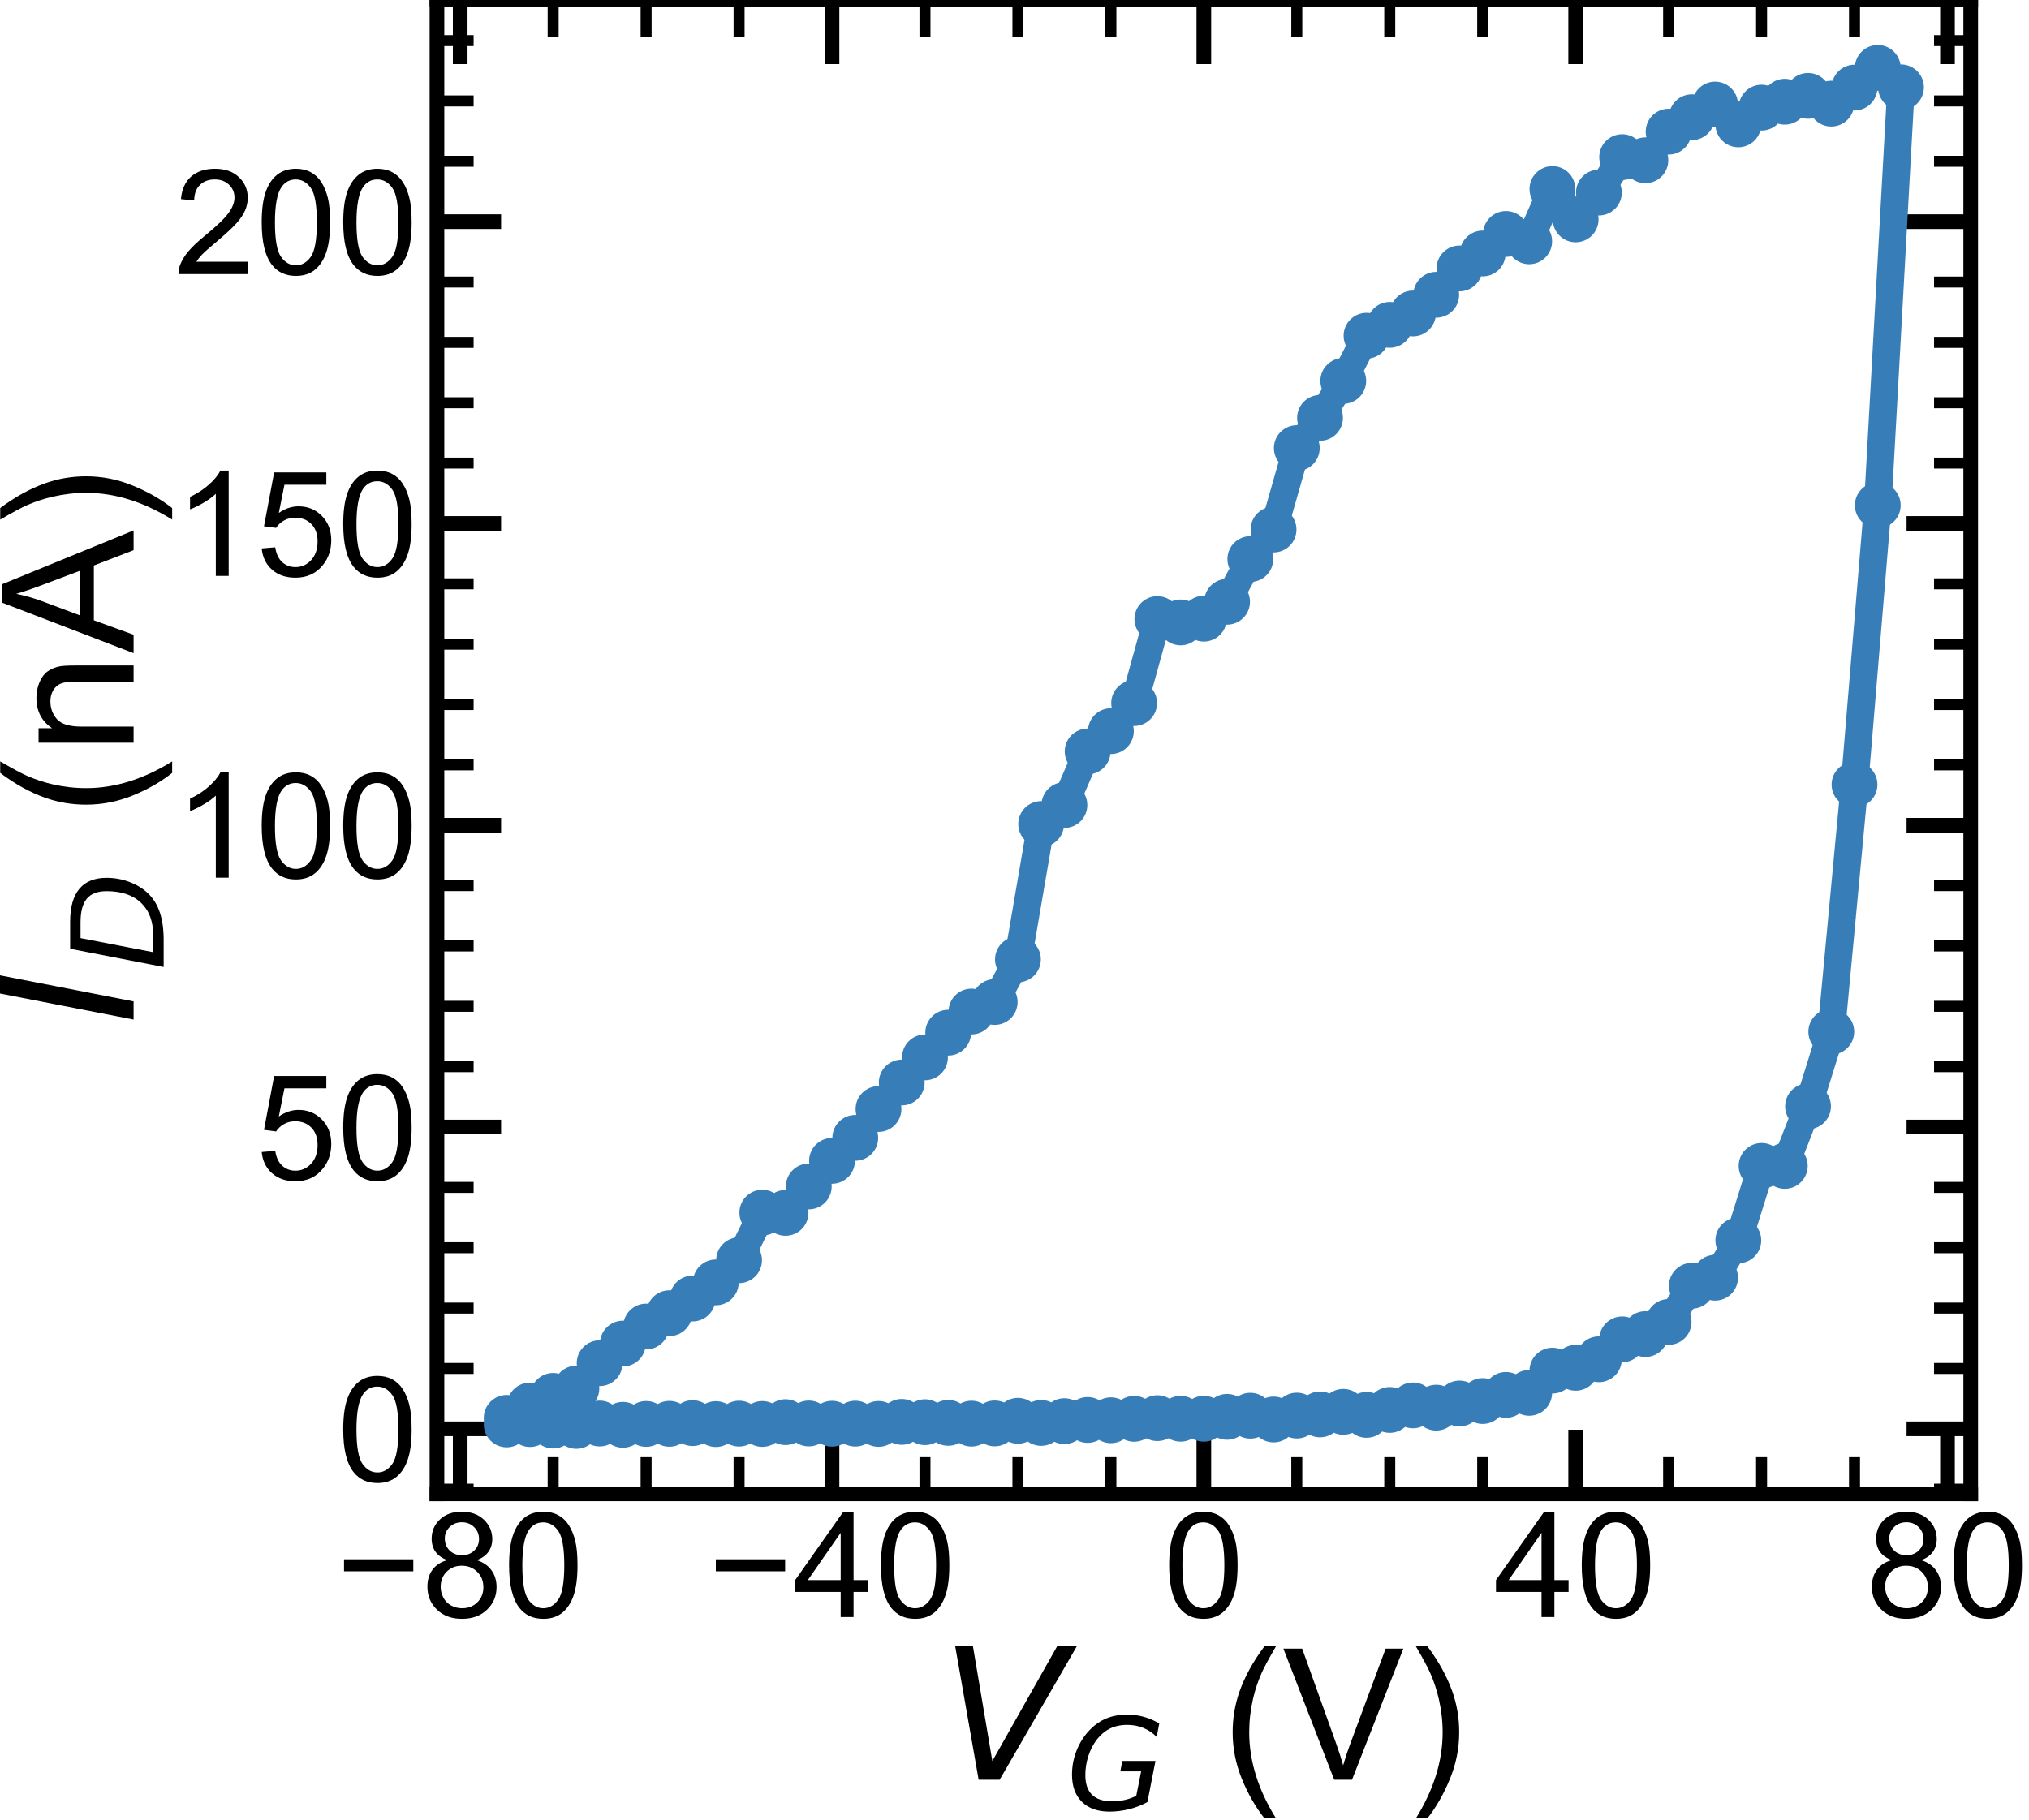 <?xml version="1.0" encoding="utf-8" standalone="no"?>
<!DOCTYPE svg PUBLIC "-//W3C//DTD SVG 1.1//EN"
  "http://www.w3.org/Graphics/SVG/1.1/DTD/svg11.dtd">
<!-- Created with matplotlib (https://matplotlib.org/) -->
<svg height="99.356pt" version="1.1" viewBox="0 0 110.727 99.356" width="110.727pt" xmlns="http://www.w3.org/2000/svg" xmlns:xlink="http://www.w3.org/1999/xlink">
 <defs>
  <style type="text/css">
*{stroke-linecap:butt;stroke-linejoin:round;white-space:pre;}
  </style>
 </defs>
 <g id="figure_1">
  <g id="patch_1">
   <path d="M 0 99.356 
L 110.727 99.356 
L 110.727 0 
L 0 0 
z
" style="fill:none;"/>
  </g>
  <g id="axes_1">
   <g id="patch_2">
    <path d="M 23.846 81.54 
L 107.546 81.54 
L 107.546 0 
L 23.846 0 
z
" style="fill:none;"/>
   </g>
   <g id="matplotlib.axis_1">
    <g id="xtick_1">
     <g id="line2d_1">
      <defs>
       <path d="M 0 0 
L 0 -3.5 
" id="mc55f67a6b7" style="stroke:#000000;stroke-width:0.8;"/>
      </defs>
      <g>
       <use style="stroke:#000000;stroke-width:0.8;" x="25.114" xlink:href="#mc55f67a6b7" y="81.54"/>
      </g>
     </g>
     <g id="line2d_2">
      <defs>
       <path d="M 0 0 
L 0 3.5 
" id="ma2cc003c24" style="stroke:#000000;stroke-width:0.8;"/>
      </defs>
      <g>
       <use style="stroke:#000000;stroke-width:0.8;" x="25.114" xlink:href="#ma2cc003c24" y="0"/>
      </g>
     </g>
     <g id="text_1">
      <!-- −80 -->
      <defs>
       <path d="M 52.828 31.203 
L 5.562 31.203 
L 5.562 39.406 
L 52.828 39.406 
z
" id="ArialMT-8722"/>
       <path d="M 17.672 38.812 
Q 12.203 40.828 9.562 44.531 
Q 6.938 48.25 6.938 53.422 
Q 6.938 61.234 12.547 66.547 
Q 18.172 71.875 27.484 71.875 
Q 36.859 71.875 42.578 66.422 
Q 48.297 60.984 48.297 53.172 
Q 48.297 48.188 45.672 44.5 
Q 43.062 40.828 37.75 38.812 
Q 44.344 36.672 47.781 31.875 
Q 51.219 27.094 51.219 20.453 
Q 51.219 11.281 44.719 5.031 
Q 38.234 -1.219 27.641 -1.219 
Q 17.047 -1.219 10.547 5.047 
Q 4.047 11.328 4.047 20.703 
Q 4.047 27.688 7.594 32.391 
Q 11.141 37.109 17.672 38.812 
z
M 15.922 53.719 
Q 15.922 48.641 19.188 45.406 
Q 22.469 42.188 27.688 42.188 
Q 32.766 42.188 36.016 45.375 
Q 39.266 48.578 39.266 53.219 
Q 39.266 58.062 35.906 61.359 
Q 32.562 64.656 27.594 64.656 
Q 22.562 64.656 19.234 61.422 
Q 15.922 58.203 15.922 53.719 
z
M 13.094 20.656 
Q 13.094 16.891 14.875 13.375 
Q 16.656 9.859 20.172 7.922 
Q 23.688 6 27.734 6 
Q 34.031 6 38.125 10.047 
Q 42.234 14.109 42.234 20.359 
Q 42.234 26.703 38.016 30.859 
Q 33.797 35.016 27.438 35.016 
Q 21.234 35.016 17.156 30.906 
Q 13.094 26.812 13.094 20.656 
z
" id="ArialMT-56"/>
       <path d="M 4.156 35.297 
Q 4.156 48 6.766 55.734 
Q 9.375 63.484 14.516 67.672 
Q 19.672 71.875 27.484 71.875 
Q 33.25 71.875 37.594 69.547 
Q 41.938 67.234 44.766 62.859 
Q 47.609 58.5 49.219 52.219 
Q 50.828 45.953 50.828 35.297 
Q 50.828 22.703 48.234 14.969 
Q 45.656 7.234 40.5 3 
Q 35.359 -1.219 27.484 -1.219 
Q 17.141 -1.219 11.234 6.203 
Q 4.156 15.141 4.156 35.297 
z
M 13.188 35.297 
Q 13.188 17.672 17.312 11.828 
Q 21.438 6 27.484 6 
Q 33.547 6 37.672 11.859 
Q 41.797 17.719 41.797 35.297 
Q 41.797 52.984 37.672 58.781 
Q 33.547 64.594 27.391 64.594 
Q 21.344 64.594 17.719 59.469 
Q 13.188 52.938 13.188 35.297 
z
" id="ArialMT-48"/>
      </defs>
      <g transform="translate(18.329 88.266)scale(0.08 -0.08)">
       <use xlink:href="#ArialMT-8722"/>
       <use x="58.398" xlink:href="#ArialMT-56"/>
       <use x="114.014" xlink:href="#ArialMT-48"/>
      </g>
     </g>
    </g>
    <g id="xtick_2">
     <g id="line2d_3">
      <g>
       <use style="stroke:#000000;stroke-width:0.8;" x="45.405" xlink:href="#mc55f67a6b7" y="81.54"/>
      </g>
     </g>
     <g id="line2d_4">
      <g>
       <use style="stroke:#000000;stroke-width:0.8;" x="45.405" xlink:href="#ma2cc003c24" y="0"/>
      </g>
     </g>
     <g id="text_2">
      <!-- −40 -->
      <defs>
       <path d="M 32.328 0 
L 32.328 17.141 
L 1.266 17.141 
L 1.266 25.203 
L 33.938 71.578 
L 41.109 71.578 
L 41.109 25.203 
L 50.781 25.203 
L 50.781 17.141 
L 41.109 17.141 
L 41.109 0 
z
M 32.328 25.203 
L 32.328 57.469 
L 9.906 25.203 
z
" id="ArialMT-52"/>
      </defs>
      <g transform="translate(38.62 88.266)scale(0.08 -0.08)">
       <use xlink:href="#ArialMT-8722"/>
       <use x="58.398" xlink:href="#ArialMT-52"/>
       <use x="114.014" xlink:href="#ArialMT-48"/>
      </g>
     </g>
    </g>
    <g id="xtick_3">
     <g id="line2d_5">
      <g>
       <use style="stroke:#000000;stroke-width:0.8;" x="65.696" xlink:href="#mc55f67a6b7" y="81.54"/>
      </g>
     </g>
     <g id="line2d_6">
      <g>
       <use style="stroke:#000000;stroke-width:0.8;" x="65.696" xlink:href="#ma2cc003c24" y="0"/>
      </g>
     </g>
     <g id="text_3">
      <!-- 0 -->
      <g transform="translate(63.472 88.266)scale(0.08 -0.08)">
       <use xlink:href="#ArialMT-48"/>
      </g>
     </g>
    </g>
    <g id="xtick_4">
     <g id="line2d_7">
      <g>
       <use style="stroke:#000000;stroke-width:0.8;" x="85.987" xlink:href="#mc55f67a6b7" y="81.54"/>
      </g>
     </g>
     <g id="line2d_8">
      <g>
       <use style="stroke:#000000;stroke-width:0.8;" x="85.987" xlink:href="#ma2cc003c24" y="0"/>
      </g>
     </g>
     <g id="text_4">
      <!-- 40 -->
      <g transform="translate(81.538 88.266)scale(0.08 -0.08)">
       <use xlink:href="#ArialMT-52"/>
       <use x="55.615" xlink:href="#ArialMT-48"/>
      </g>
     </g>
    </g>
    <g id="xtick_5">
     <g id="line2d_9">
      <g>
       <use style="stroke:#000000;stroke-width:0.8;" x="106.278" xlink:href="#mc55f67a6b7" y="81.54"/>
      </g>
     </g>
     <g id="line2d_10">
      <g>
       <use style="stroke:#000000;stroke-width:0.8;" x="106.278" xlink:href="#ma2cc003c24" y="0"/>
      </g>
     </g>
     <g id="text_5">
      <!-- 80 -->
      <g transform="translate(101.829 88.266)scale(0.08 -0.08)">
       <use xlink:href="#ArialMT-56"/>
       <use x="55.615" xlink:href="#ArialMT-48"/>
      </g>
     </g>
    </g>
    <g id="xtick_6">
     <g id="line2d_11">
      <defs>
       <path d="M 0 0 
L 0 -2 
" id="ma6f15b359f" style="stroke:#000000;stroke-width:0.6;"/>
      </defs>
      <g>
       <use style="stroke:#000000;stroke-width:0.6;" x="30.187" xlink:href="#ma6f15b359f" y="81.54"/>
      </g>
     </g>
     <g id="line2d_12">
      <defs>
       <path d="M 0 0 
L 0 2 
" id="me5a202050c" style="stroke:#000000;stroke-width:0.6;"/>
      </defs>
      <g>
       <use style="stroke:#000000;stroke-width:0.6;" x="30.187" xlink:href="#me5a202050c" y="0"/>
      </g>
     </g>
    </g>
    <g id="xtick_7">
     <g id="line2d_13">
      <g>
       <use style="stroke:#000000;stroke-width:0.6;" x="35.26" xlink:href="#ma6f15b359f" y="81.54"/>
      </g>
     </g>
     <g id="line2d_14">
      <g>
       <use style="stroke:#000000;stroke-width:0.6;" x="35.26" xlink:href="#me5a202050c" y="0"/>
      </g>
     </g>
    </g>
    <g id="xtick_8">
     <g id="line2d_15">
      <g>
       <use style="stroke:#000000;stroke-width:0.6;" x="40.333" xlink:href="#ma6f15b359f" y="81.54"/>
      </g>
     </g>
     <g id="line2d_16">
      <g>
       <use style="stroke:#000000;stroke-width:0.6;" x="40.333" xlink:href="#me5a202050c" y="0"/>
      </g>
     </g>
    </g>
    <g id="xtick_9">
     <g id="line2d_17">
      <g>
       <use style="stroke:#000000;stroke-width:0.6;" x="50.478" xlink:href="#ma6f15b359f" y="81.54"/>
      </g>
     </g>
     <g id="line2d_18">
      <g>
       <use style="stroke:#000000;stroke-width:0.6;" x="50.478" xlink:href="#me5a202050c" y="0"/>
      </g>
     </g>
    </g>
    <g id="xtick_10">
     <g id="line2d_19">
      <g>
       <use style="stroke:#000000;stroke-width:0.6;" x="55.551" xlink:href="#ma6f15b359f" y="81.54"/>
      </g>
     </g>
     <g id="line2d_20">
      <g>
       <use style="stroke:#000000;stroke-width:0.6;" x="55.551" xlink:href="#me5a202050c" y="0"/>
      </g>
     </g>
    </g>
    <g id="xtick_11">
     <g id="line2d_21">
      <g>
       <use style="stroke:#000000;stroke-width:0.6;" x="60.624" xlink:href="#ma6f15b359f" y="81.54"/>
      </g>
     </g>
     <g id="line2d_22">
      <g>
       <use style="stroke:#000000;stroke-width:0.6;" x="60.624" xlink:href="#me5a202050c" y="0"/>
      </g>
     </g>
    </g>
    <g id="xtick_12">
     <g id="line2d_23">
      <g>
       <use style="stroke:#000000;stroke-width:0.6;" x="70.769" xlink:href="#ma6f15b359f" y="81.54"/>
      </g>
     </g>
     <g id="line2d_24">
      <g>
       <use style="stroke:#000000;stroke-width:0.6;" x="70.769" xlink:href="#me5a202050c" y="0"/>
      </g>
     </g>
    </g>
    <g id="xtick_13">
     <g id="line2d_25">
      <g>
       <use style="stroke:#000000;stroke-width:0.6;" x="75.842" xlink:href="#ma6f15b359f" y="81.54"/>
      </g>
     </g>
     <g id="line2d_26">
      <g>
       <use style="stroke:#000000;stroke-width:0.6;" x="75.842" xlink:href="#me5a202050c" y="0"/>
      </g>
     </g>
    </g>
    <g id="xtick_14">
     <g id="line2d_27">
      <g>
       <use style="stroke:#000000;stroke-width:0.6;" x="80.914" xlink:href="#ma6f15b359f" y="81.54"/>
      </g>
     </g>
     <g id="line2d_28">
      <g>
       <use style="stroke:#000000;stroke-width:0.6;" x="80.914" xlink:href="#me5a202050c" y="0"/>
      </g>
     </g>
    </g>
    <g id="xtick_15">
     <g id="line2d_29">
      <g>
       <use style="stroke:#000000;stroke-width:0.6;" x="91.06" xlink:href="#ma6f15b359f" y="81.54"/>
      </g>
     </g>
     <g id="line2d_30">
      <g>
       <use style="stroke:#000000;stroke-width:0.6;" x="91.06" xlink:href="#me5a202050c" y="0"/>
      </g>
     </g>
    </g>
    <g id="xtick_16">
     <g id="line2d_31">
      <g>
       <use style="stroke:#000000;stroke-width:0.6;" x="96.133" xlink:href="#ma6f15b359f" y="81.54"/>
      </g>
     </g>
     <g id="line2d_32">
      <g>
       <use style="stroke:#000000;stroke-width:0.6;" x="96.133" xlink:href="#me5a202050c" y="0"/>
      </g>
     </g>
    </g>
    <g id="xtick_17">
     <g id="line2d_33">
      <g>
       <use style="stroke:#000000;stroke-width:0.6;" x="101.205" xlink:href="#ma6f15b359f" y="81.54"/>
      </g>
     </g>
     <g id="line2d_34">
      <g>
       <use style="stroke:#000000;stroke-width:0.6;" x="101.205" xlink:href="#me5a202050c" y="0"/>
      </g>
     </g>
    </g>
    <g id="text_6">
     <!-- $\it{V_{G}}$ (V) -->
     <defs>
      <path d="M 20.609 0 
L 7.812 72.906 
L 17.484 72.906 
L 28.078 10.203 
L 63.484 72.906 
L 74.219 72.906 
L 32.078 0 
z
" id="DejaVuSans-Oblique-86"/>
      <path d="M 54.594 10.891 
L 58.406 29.984 
L 42.188 29.984 
L 43.703 38.094 
L 69.578 38.094 
L 63.281 6 
Q 56.781 2.438 49.109 0.5 
Q 41.453 -1.422 33.688 -1.422 
Q 19.969 -1.422 12.234 6.188 
Q 4.5 13.812 4.5 27.391 
Q 4.5 38.672 9.203 48.844 
Q 13.922 59.031 22.219 65.828 
Q 27.438 70.062 33.641 72.141 
Q 39.844 74.219 47.406 74.219 
Q 54.25 74.219 60.516 72.484 
Q 66.797 70.75 72.516 67.281 
L 70.516 56.781 
Q 66.109 61.375 60.203 63.797 
Q 54.297 66.219 47.609 66.219 
Q 39.844 66.219 33.938 63.25 
Q 28.031 60.297 23.391 54.109 
Q 19.438 48.828 17.156 41.672 
Q 14.891 34.516 14.891 27.094 
Q 14.891 16.891 20.109 11.734 
Q 25.344 6.594 35.688 6.594 
Q 40.875 6.594 45.703 7.688 
Q 50.531 8.797 54.594 10.891 
z
" id="DejaVuSans-Oblique-71"/>
      <path id="ArialMT-32"/>
      <path d="M 23.391 -21.047 
Q 16.109 -11.859 11.078 0.438 
Q 6.062 12.75 6.062 25.922 
Q 6.062 37.547 9.812 48.188 
Q 14.203 60.547 23.391 72.797 
L 29.688 72.797 
Q 23.781 62.641 21.875 58.297 
Q 18.891 51.562 17.188 44.234 
Q 15.094 35.109 15.094 25.875 
Q 15.094 2.391 29.688 -21.047 
z
" id="ArialMT-40"/>
      <path d="M 28.172 0 
L 0.438 71.578 
L 10.688 71.578 
L 29.297 19.578 
Q 31.547 13.328 33.062 7.859 
Q 34.719 13.719 36.922 19.578 
L 56.25 71.578 
L 65.922 71.578 
L 37.891 0 
z
" id="ArialMT-86"/>
      <path d="M 12.359 -21.047 
L 6.062 -21.047 
Q 20.656 2.391 20.656 25.875 
Q 20.656 35.062 18.562 44.094 
Q 16.891 51.422 13.922 58.156 
Q 12.016 62.547 6.062 72.797 
L 12.359 72.797 
Q 21.531 60.547 25.922 48.188 
Q 29.688 37.547 29.688 25.922 
Q 29.688 12.75 24.625 0.438 
Q 19.578 -11.859 12.359 -21.047 
z
" id="ArialMT-41"/>
     </defs>
     <g transform="translate(51.346 97.156)scale(0.1 -0.1)">
      <use transform="translate(0 0.094)" xlink:href="#DejaVuSans-Oblique-86"/>
      <use transform="translate(68.408 -16.312)scale(0.7)" xlink:href="#DejaVuSans-Oblique-71"/>
      <use transform="translate(125.386 0.094)" xlink:href="#ArialMT-32"/>
      <use transform="translate(153.169 0.094)" xlink:href="#ArialMT-40"/>
      <use transform="translate(186.47 0.094)" xlink:href="#ArialMT-86"/>
      <use transform="translate(253.169 0.094)" xlink:href="#ArialMT-41"/>
     </g>
    </g>
   </g>
   <g id="matplotlib.axis_2">
    <g id="ytick_1">
     <g id="line2d_35">
      <defs>
       <path d="M 0 0 
L 3.5 0 
" id="md34aa6cbc0" style="stroke:#000000;stroke-width:0.8;"/>
      </defs>
      <g>
       <use style="stroke:#000000;stroke-width:0.8;" x="23.846" xlink:href="#md34aa6cbc0" y="77.991"/>
      </g>
     </g>
     <g id="line2d_36">
      <defs>
       <path d="M 0 0 
L -3.5 0 
" id="m8df667687b" style="stroke:#000000;stroke-width:0.8;"/>
      </defs>
      <g>
       <use style="stroke:#000000;stroke-width:0.8;" x="107.546" xlink:href="#m8df667687b" y="77.991"/>
      </g>
     </g>
     <g id="text_7">
      <!-- 0 -->
      <g transform="translate(18.398 80.854)scale(0.08 -0.08)">
       <use xlink:href="#ArialMT-48"/>
      </g>
     </g>
    </g>
    <g id="ytick_2">
     <g id="line2d_37">
      <g>
       <use style="stroke:#000000;stroke-width:0.8;" x="23.846" xlink:href="#md34aa6cbc0" y="61.518"/>
      </g>
     </g>
     <g id="line2d_38">
      <g>
       <use style="stroke:#000000;stroke-width:0.8;" x="107.546" xlink:href="#m8df667687b" y="61.518"/>
      </g>
     </g>
     <g id="text_8">
      <!-- 50 -->
      <defs>
       <path d="M 4.156 18.75 
L 13.375 19.531 
Q 14.406 12.797 18.141 9.391 
Q 21.875 6 27.156 6 
Q 33.5 6 37.891 10.781 
Q 42.281 15.578 42.281 23.484 
Q 42.281 31 38.062 35.344 
Q 33.844 39.703 27 39.703 
Q 22.75 39.703 19.328 37.766 
Q 15.922 35.844 13.969 32.766 
L 5.719 33.844 
L 12.641 70.609 
L 48.25 70.609 
L 48.25 62.203 
L 19.672 62.203 
L 15.828 42.969 
Q 22.266 47.469 29.344 47.469 
Q 38.719 47.469 45.156 40.969 
Q 51.609 34.469 51.609 24.266 
Q 51.609 14.547 45.953 7.469 
Q 39.062 -1.219 27.156 -1.219 
Q 17.391 -1.219 11.203 4.25 
Q 5.031 9.719 4.156 18.75 
z
" id="ArialMT-53"/>
      </defs>
      <g transform="translate(13.949 64.381)scale(0.08 -0.08)">
       <use xlink:href="#ArialMT-53"/>
       <use x="55.615" xlink:href="#ArialMT-48"/>
      </g>
     </g>
    </g>
    <g id="ytick_3">
     <g id="line2d_39">
      <g>
       <use style="stroke:#000000;stroke-width:0.8;" x="23.846" xlink:href="#md34aa6cbc0" y="45.045"/>
      </g>
     </g>
     <g id="line2d_40">
      <g>
       <use style="stroke:#000000;stroke-width:0.8;" x="107.546" xlink:href="#m8df667687b" y="45.045"/>
      </g>
     </g>
     <g id="text_9">
      <!-- 100 -->
      <defs>
       <path d="M 37.25 0 
L 28.469 0 
L 28.469 56 
Q 25.297 52.984 20.141 49.953 
Q 14.984 46.922 10.891 45.406 
L 10.891 53.906 
Q 18.266 57.375 23.781 62.297 
Q 29.297 67.234 31.594 71.875 
L 37.25 71.875 
z
" id="ArialMT-49"/>
      </defs>
      <g transform="translate(9.5 47.908)scale(0.08 -0.08)">
       <use xlink:href="#ArialMT-49"/>
       <use x="55.615" xlink:href="#ArialMT-48"/>
       <use x="111.23" xlink:href="#ArialMT-48"/>
      </g>
     </g>
    </g>
    <g id="ytick_4">
     <g id="line2d_41">
      <g>
       <use style="stroke:#000000;stroke-width:0.8;" x="23.846" xlink:href="#md34aa6cbc0" y="28.572"/>
      </g>
     </g>
     <g id="line2d_42">
      <g>
       <use style="stroke:#000000;stroke-width:0.8;" x="107.546" xlink:href="#m8df667687b" y="28.572"/>
      </g>
     </g>
     <g id="text_10">
      <!-- 150 -->
      <g transform="translate(9.5 31.435)scale(0.08 -0.08)">
       <use xlink:href="#ArialMT-49"/>
       <use x="55.615" xlink:href="#ArialMT-53"/>
       <use x="111.23" xlink:href="#ArialMT-48"/>
      </g>
     </g>
    </g>
    <g id="ytick_5">
     <g id="line2d_43">
      <g>
       <use style="stroke:#000000;stroke-width:0.8;" x="23.846" xlink:href="#md34aa6cbc0" y="12.099"/>
      </g>
     </g>
     <g id="line2d_44">
      <g>
       <use style="stroke:#000000;stroke-width:0.8;" x="107.546" xlink:href="#m8df667687b" y="12.099"/>
      </g>
     </g>
     <g id="text_11">
      <!-- 200 -->
      <defs>
       <path d="M 50.344 8.453 
L 50.344 0 
L 3.031 0 
Q 2.938 3.172 4.047 6.109 
Q 5.859 10.938 9.828 15.625 
Q 13.812 20.312 21.344 26.469 
Q 33.016 36.031 37.109 41.625 
Q 41.219 47.219 41.219 52.203 
Q 41.219 57.422 37.469 61 
Q 33.734 64.594 27.734 64.594 
Q 21.391 64.594 17.578 60.781 
Q 13.766 56.984 13.719 50.25 
L 4.688 51.172 
Q 5.609 61.281 11.656 66.578 
Q 17.719 71.875 27.938 71.875 
Q 38.234 71.875 44.234 66.156 
Q 50.25 60.453 50.25 52 
Q 50.25 47.703 48.484 43.547 
Q 46.734 39.406 42.656 34.812 
Q 38.578 30.219 29.109 22.219 
Q 21.188 15.578 18.938 13.203 
Q 16.703 10.844 15.234 8.453 
z
" id="ArialMT-50"/>
      </defs>
      <g transform="translate(9.5 14.962)scale(0.08 -0.08)">
       <use xlink:href="#ArialMT-50"/>
       <use x="55.615" xlink:href="#ArialMT-48"/>
       <use x="111.23" xlink:href="#ArialMT-48"/>
      </g>
     </g>
    </g>
    <g id="ytick_6">
     <g id="line2d_45">
      <defs>
       <path d="M 0 0 
L 2 0 
" id="madb2b76870" style="stroke:#000000;stroke-width:0.6;"/>
      </defs>
      <g>
       <use style="stroke:#000000;stroke-width:0.6;" x="23.846" xlink:href="#madb2b76870" y="81.286"/>
      </g>
     </g>
     <g id="line2d_46">
      <defs>
       <path d="M 0 0 
L -2 0 
" id="mb00cbfa15f" style="stroke:#000000;stroke-width:0.6;"/>
      </defs>
      <g>
       <use style="stroke:#000000;stroke-width:0.6;" x="107.546" xlink:href="#mb00cbfa15f" y="81.286"/>
      </g>
     </g>
    </g>
    <g id="ytick_7">
     <g id="line2d_47">
      <g>
       <use style="stroke:#000000;stroke-width:0.6;" x="23.846" xlink:href="#madb2b76870" y="74.696"/>
      </g>
     </g>
     <g id="line2d_48">
      <g>
       <use style="stroke:#000000;stroke-width:0.6;" x="107.546" xlink:href="#mb00cbfa15f" y="74.696"/>
      </g>
     </g>
    </g>
    <g id="ytick_8">
     <g id="line2d_49">
      <g>
       <use style="stroke:#000000;stroke-width:0.6;" x="23.846" xlink:href="#madb2b76870" y="71.402"/>
      </g>
     </g>
     <g id="line2d_50">
      <g>
       <use style="stroke:#000000;stroke-width:0.6;" x="107.546" xlink:href="#mb00cbfa15f" y="71.402"/>
      </g>
     </g>
    </g>
    <g id="ytick_9">
     <g id="line2d_51">
      <g>
       <use style="stroke:#000000;stroke-width:0.6;" x="23.846" xlink:href="#madb2b76870" y="68.107"/>
      </g>
     </g>
     <g id="line2d_52">
      <g>
       <use style="stroke:#000000;stroke-width:0.6;" x="107.546" xlink:href="#mb00cbfa15f" y="68.107"/>
      </g>
     </g>
    </g>
    <g id="ytick_10">
     <g id="line2d_53">
      <g>
       <use style="stroke:#000000;stroke-width:0.6;" x="23.846" xlink:href="#madb2b76870" y="64.813"/>
      </g>
     </g>
     <g id="line2d_54">
      <g>
       <use style="stroke:#000000;stroke-width:0.6;" x="107.546" xlink:href="#mb00cbfa15f" y="64.813"/>
      </g>
     </g>
    </g>
    <g id="ytick_11">
     <g id="line2d_55">
      <g>
       <use style="stroke:#000000;stroke-width:0.6;" x="23.846" xlink:href="#madb2b76870" y="58.223"/>
      </g>
     </g>
     <g id="line2d_56">
      <g>
       <use style="stroke:#000000;stroke-width:0.6;" x="107.546" xlink:href="#mb00cbfa15f" y="58.223"/>
      </g>
     </g>
    </g>
    <g id="ytick_12">
     <g id="line2d_57">
      <g>
       <use style="stroke:#000000;stroke-width:0.6;" x="23.846" xlink:href="#madb2b76870" y="54.929"/>
      </g>
     </g>
     <g id="line2d_58">
      <g>
       <use style="stroke:#000000;stroke-width:0.6;" x="107.546" xlink:href="#mb00cbfa15f" y="54.929"/>
      </g>
     </g>
    </g>
    <g id="ytick_13">
     <g id="line2d_59">
      <g>
       <use style="stroke:#000000;stroke-width:0.6;" x="23.846" xlink:href="#madb2b76870" y="51.634"/>
      </g>
     </g>
     <g id="line2d_60">
      <g>
       <use style="stroke:#000000;stroke-width:0.6;" x="107.546" xlink:href="#mb00cbfa15f" y="51.634"/>
      </g>
     </g>
    </g>
    <g id="ytick_14">
     <g id="line2d_61">
      <g>
       <use style="stroke:#000000;stroke-width:0.6;" x="23.846" xlink:href="#madb2b76870" y="48.34"/>
      </g>
     </g>
     <g id="line2d_62">
      <g>
       <use style="stroke:#000000;stroke-width:0.6;" x="107.546" xlink:href="#mb00cbfa15f" y="48.34"/>
      </g>
     </g>
    </g>
    <g id="ytick_15">
     <g id="line2d_63">
      <g>
       <use style="stroke:#000000;stroke-width:0.6;" x="23.846" xlink:href="#madb2b76870" y="41.75"/>
      </g>
     </g>
     <g id="line2d_64">
      <g>
       <use style="stroke:#000000;stroke-width:0.6;" x="107.546" xlink:href="#mb00cbfa15f" y="41.75"/>
      </g>
     </g>
    </g>
    <g id="ytick_16">
     <g id="line2d_65">
      <g>
       <use style="stroke:#000000;stroke-width:0.6;" x="23.846" xlink:href="#madb2b76870" y="38.456"/>
      </g>
     </g>
     <g id="line2d_66">
      <g>
       <use style="stroke:#000000;stroke-width:0.6;" x="107.546" xlink:href="#mb00cbfa15f" y="38.456"/>
      </g>
     </g>
    </g>
    <g id="ytick_17">
     <g id="line2d_67">
      <g>
       <use style="stroke:#000000;stroke-width:0.6;" x="23.846" xlink:href="#madb2b76870" y="35.161"/>
      </g>
     </g>
     <g id="line2d_68">
      <g>
       <use style="stroke:#000000;stroke-width:0.6;" x="107.546" xlink:href="#mb00cbfa15f" y="35.161"/>
      </g>
     </g>
    </g>
    <g id="ytick_18">
     <g id="line2d_69">
      <g>
       <use style="stroke:#000000;stroke-width:0.6;" x="23.846" xlink:href="#madb2b76870" y="31.867"/>
      </g>
     </g>
     <g id="line2d_70">
      <g>
       <use style="stroke:#000000;stroke-width:0.6;" x="107.546" xlink:href="#mb00cbfa15f" y="31.867"/>
      </g>
     </g>
    </g>
    <g id="ytick_19">
     <g id="line2d_71">
      <g>
       <use style="stroke:#000000;stroke-width:0.6;" x="23.846" xlink:href="#madb2b76870" y="25.277"/>
      </g>
     </g>
     <g id="line2d_72">
      <g>
       <use style="stroke:#000000;stroke-width:0.6;" x="107.546" xlink:href="#mb00cbfa15f" y="25.277"/>
      </g>
     </g>
    </g>
    <g id="ytick_20">
     <g id="line2d_73">
      <g>
       <use style="stroke:#000000;stroke-width:0.6;" x="23.846" xlink:href="#madb2b76870" y="21.983"/>
      </g>
     </g>
     <g id="line2d_74">
      <g>
       <use style="stroke:#000000;stroke-width:0.6;" x="107.546" xlink:href="#mb00cbfa15f" y="21.983"/>
      </g>
     </g>
    </g>
    <g id="ytick_21">
     <g id="line2d_75">
      <g>
       <use style="stroke:#000000;stroke-width:0.6;" x="23.846" xlink:href="#madb2b76870" y="18.688"/>
      </g>
     </g>
     <g id="line2d_76">
      <g>
       <use style="stroke:#000000;stroke-width:0.6;" x="107.546" xlink:href="#mb00cbfa15f" y="18.688"/>
      </g>
     </g>
    </g>
    <g id="ytick_22">
     <g id="line2d_77">
      <g>
       <use style="stroke:#000000;stroke-width:0.6;" x="23.846" xlink:href="#madb2b76870" y="15.394"/>
      </g>
     </g>
     <g id="line2d_78">
      <g>
       <use style="stroke:#000000;stroke-width:0.6;" x="107.546" xlink:href="#mb00cbfa15f" y="15.394"/>
      </g>
     </g>
    </g>
    <g id="ytick_23">
     <g id="line2d_79">
      <g>
       <use style="stroke:#000000;stroke-width:0.6;" x="23.846" xlink:href="#madb2b76870" y="8.804"/>
      </g>
     </g>
     <g id="line2d_80">
      <g>
       <use style="stroke:#000000;stroke-width:0.6;" x="107.546" xlink:href="#mb00cbfa15f" y="8.804"/>
      </g>
     </g>
    </g>
    <g id="ytick_24">
     <g id="line2d_81">
      <g>
       <use style="stroke:#000000;stroke-width:0.6;" x="23.846" xlink:href="#madb2b76870" y="5.51"/>
      </g>
     </g>
     <g id="line2d_82">
      <g>
       <use style="stroke:#000000;stroke-width:0.6;" x="107.546" xlink:href="#mb00cbfa15f" y="5.51"/>
      </g>
     </g>
    </g>
    <g id="ytick_25">
     <g id="line2d_83">
      <g>
       <use style="stroke:#000000;stroke-width:0.6;" x="23.846" xlink:href="#madb2b76870" y="2.215"/>
      </g>
     </g>
     <g id="line2d_84">
      <g>
       <use style="stroke:#000000;stroke-width:0.6;" x="107.546" xlink:href="#mb00cbfa15f" y="2.215"/>
      </g>
     </g>
    </g>
    <g id="text_12">
     <!-- $\it{I_{D}}$ (nA) -->
     <defs>
      <path d="M 16.891 72.906 
L 26.812 72.906 
L 12.594 0 
L 2.688 0 
z
" id="DejaVuSans-Oblique-73"/>
      <path d="M 16.891 72.906 
L 38.094 72.906 
Q 54.984 72.906 63.594 65.75 
Q 72.219 58.594 72.219 44.484 
Q 72.219 35.156 68.938 26.531 
Q 65.672 17.922 59.906 12.016 
Q 54.109 5.953 45.172 2.969 
Q 36.234 0 24.031 0 
L 2.688 0 
z
M 25.203 64.797 
L 14.203 8.109 
L 27.094 8.109 
Q 43.656 8.109 52.734 17.625 
Q 61.812 27.156 61.812 44.484 
Q 61.812 54.984 55.953 59.891 
Q 50.094 64.797 37.594 64.797 
z
" id="DejaVuSans-Oblique-68"/>
      <path d="M 6.594 0 
L 6.594 51.859 
L 14.5 51.859 
L 14.5 44.484 
Q 20.219 53.031 31 53.031 
Q 35.688 53.031 39.625 51.344 
Q 43.562 49.656 45.516 46.922 
Q 47.469 44.188 48.25 40.438 
Q 48.734 37.984 48.734 31.891 
L 48.734 0 
L 39.938 0 
L 39.938 31.547 
Q 39.938 36.922 38.906 39.578 
Q 37.891 42.234 35.281 43.812 
Q 32.672 45.406 29.156 45.406 
Q 23.531 45.406 19.453 41.844 
Q 15.375 38.281 15.375 28.328 
L 15.375 0 
z
" id="ArialMT-110"/>
      <path d="M -0.141 0 
L 27.344 71.578 
L 37.547 71.578 
L 66.844 0 
L 56.062 0 
L 47.703 21.688 
L 17.781 21.688 
L 9.906 0 
z
M 20.516 29.391 
L 44.781 29.391 
L 37.312 49.219 
Q 33.891 58.25 32.234 64.062 
Q 30.859 57.172 28.375 50.391 
z
" id="ArialMT-65"/>
     </defs>
     <g transform="translate(7.3 55.92)rotate(-90)scale(0.1 -0.1)">
      <use transform="translate(0 0.094)" xlink:href="#DejaVuSans-Oblique-73"/>
      <use transform="translate(29.492 -16.312)scale(0.7)" xlink:href="#DejaVuSans-Oblique-68"/>
      <use transform="translate(86.128 0.094)" xlink:href="#ArialMT-32"/>
      <use transform="translate(113.911 0.094)" xlink:href="#ArialMT-40"/>
      <use transform="translate(147.212 0.094)" xlink:href="#ArialMT-110"/>
      <use transform="translate(202.827 0.094)" xlink:href="#ArialMT-65"/>
      <use transform="translate(269.526 0.094)" xlink:href="#ArialMT-41"/>
     </g>
    </g>
   </g>
   <g id="line2d_85">
    <path clip-path="url(#p8ecbfe71cf)" d="M 27.651 77.394 
L 28.919 76.721 
L 30.187 76.194 
L 31.455 75.793 
L 32.724 74.41 
L 33.992 73.34 
L 35.26 72.409 
L 36.528 71.681 
L 37.796 70.88 
L 39.064 69.999 
L 40.333 68.789 
L 41.601 66.192 
L 42.869 66.204 
L 44.137 64.762 
L 45.405 63.365 
L 46.674 62.109 
L 47.942 60.535 
L 49.21 59.088 
L 50.478 57.716 
L 51.746 56.368 
L 53.014 55.215 
L 54.283 54.693 
L 55.551 52.369 
L 56.819 44.979 
L 58.087 43.943 
L 59.355 41.017 
L 60.624 39.908 
L 61.892 38.377 
L 63.16 33.791 
L 64.428 33.974 
L 65.696 33.769 
L 66.964 32.847 
L 68.233 30.516 
L 69.501 28.904 
L 70.769 24.459 
L 72.037 22.809 
L 73.305 20.792 
L 74.574 18.325 
L 75.842 17.732 
L 77.11 17.11 
L 78.378 16.091 
L 79.646 14.653 
L 80.914 13.836 
L 82.183 12.77 
L 83.451 13.172 
L 84.719 10.317 
L 85.987 11.975 
L 87.255 10.511 
L 88.524 8.576 
L 89.792 8.749 
L 91.06 7.186 
L 92.328 6.397 
L 93.596 5.705 
L 94.864 6.787 
L 96.133 5.874 
L 97.401 5.552 
L 98.669 5.232 
L 99.937 5.656 
L 101.205 4.78 
L 102.474 3.706 
L 103.742 4.766 
L 102.474 27.58 
L 101.205 42.827 
L 99.937 56.318 
L 98.669 60.387 
L 97.401 63.641 
L 96.133 63.64 
L 94.864 67.705 
L 93.596 69.743 
L 92.328 70.183 
L 91.06 72.158 
L 89.792 72.82 
L 88.524 73.108 
L 87.255 74.195 
L 85.987 74.661 
L 84.719 74.816 
L 83.451 76.029 
L 82.183 76.141 
L 80.914 76.476 
L 79.646 76.61 
L 78.378 76.836 
L 77.11 76.713 
L 75.842 76.961 
L 74.574 77.231 
L 73.305 77.065 
L 72.037 77.205 
L 70.769 77.269 
L 69.501 77.483 
L 68.233 77.276 
L 66.964 77.338 
L 65.696 77.441 
L 64.428 77.442 
L 63.16 77.41 
L 61.892 77.446 
L 60.624 77.525 
L 59.355 77.508 
L 58.087 77.574 
L 56.819 77.671 
L 55.551 77.554 
L 54.283 77.697 
L 53.014 77.709 
L 51.746 77.667 
L 50.478 77.63 
L 49.21 77.614 
L 47.942 77.725 
L 46.674 77.709 
L 45.405 77.714 
L 44.137 77.7 
L 42.869 77.628 
L 41.601 77.727 
L 40.333 77.708 
L 39.064 77.734 
L 37.796 77.681 
L 36.528 77.719 
L 35.26 77.725 
L 33.992 77.774 
L 32.724 77.703 
L 31.455 77.834 
L 30.187 77.814 
L 28.919 77.733 
L 27.651 77.753 
" style="fill:none;stroke:#377eb8;stroke-linecap:square;stroke-width:1.5;"/>
    <defs>
     <path d="M 0 0.75 
C 0.199 0.75 0.39 0.671 0.53 0.53 
C 0.671 0.39 0.75 0.199 0.75 0 
C 0.75 -0.199 0.671 -0.39 0.53 -0.53 
C 0.39 -0.671 0.199 -0.75 0 -0.75 
C -0.199 -0.75 -0.39 -0.671 -0.53 -0.53 
C -0.671 -0.39 -0.75 -0.199 -0.75 0 
C -0.75 0.199 -0.671 0.39 -0.53 0.53 
C -0.39 0.671 -0.199 0.75 0 0.75 
z
" id="mad1d7050fa" style="stroke:#377eb8;"/>
    </defs>
    <g clip-path="url(#p8ecbfe71cf)">
     <use style="fill:#377eb8;stroke:#377eb8;" x="27.651" xlink:href="#mad1d7050fa" y="77.394"/>
     <use style="fill:#377eb8;stroke:#377eb8;" x="28.919" xlink:href="#mad1d7050fa" y="76.721"/>
     <use style="fill:#377eb8;stroke:#377eb8;" x="30.187" xlink:href="#mad1d7050fa" y="76.194"/>
     <use style="fill:#377eb8;stroke:#377eb8;" x="31.455" xlink:href="#mad1d7050fa" y="75.793"/>
     <use style="fill:#377eb8;stroke:#377eb8;" x="32.724" xlink:href="#mad1d7050fa" y="74.41"/>
     <use style="fill:#377eb8;stroke:#377eb8;" x="33.992" xlink:href="#mad1d7050fa" y="73.34"/>
     <use style="fill:#377eb8;stroke:#377eb8;" x="35.26" xlink:href="#mad1d7050fa" y="72.409"/>
     <use style="fill:#377eb8;stroke:#377eb8;" x="36.528" xlink:href="#mad1d7050fa" y="71.681"/>
     <use style="fill:#377eb8;stroke:#377eb8;" x="37.796" xlink:href="#mad1d7050fa" y="70.88"/>
     <use style="fill:#377eb8;stroke:#377eb8;" x="39.064" xlink:href="#mad1d7050fa" y="69.999"/>
     <use style="fill:#377eb8;stroke:#377eb8;" x="40.333" xlink:href="#mad1d7050fa" y="68.789"/>
     <use style="fill:#377eb8;stroke:#377eb8;" x="41.601" xlink:href="#mad1d7050fa" y="66.192"/>
     <use style="fill:#377eb8;stroke:#377eb8;" x="42.869" xlink:href="#mad1d7050fa" y="66.204"/>
     <use style="fill:#377eb8;stroke:#377eb8;" x="44.137" xlink:href="#mad1d7050fa" y="64.762"/>
     <use style="fill:#377eb8;stroke:#377eb8;" x="45.405" xlink:href="#mad1d7050fa" y="63.365"/>
     <use style="fill:#377eb8;stroke:#377eb8;" x="46.674" xlink:href="#mad1d7050fa" y="62.109"/>
     <use style="fill:#377eb8;stroke:#377eb8;" x="47.942" xlink:href="#mad1d7050fa" y="60.535"/>
     <use style="fill:#377eb8;stroke:#377eb8;" x="49.21" xlink:href="#mad1d7050fa" y="59.088"/>
     <use style="fill:#377eb8;stroke:#377eb8;" x="50.478" xlink:href="#mad1d7050fa" y="57.716"/>
     <use style="fill:#377eb8;stroke:#377eb8;" x="51.746" xlink:href="#mad1d7050fa" y="56.368"/>
     <use style="fill:#377eb8;stroke:#377eb8;" x="53.014" xlink:href="#mad1d7050fa" y="55.215"/>
     <use style="fill:#377eb8;stroke:#377eb8;" x="54.283" xlink:href="#mad1d7050fa" y="54.693"/>
     <use style="fill:#377eb8;stroke:#377eb8;" x="55.551" xlink:href="#mad1d7050fa" y="52.369"/>
     <use style="fill:#377eb8;stroke:#377eb8;" x="56.819" xlink:href="#mad1d7050fa" y="44.979"/>
     <use style="fill:#377eb8;stroke:#377eb8;" x="58.087" xlink:href="#mad1d7050fa" y="43.943"/>
     <use style="fill:#377eb8;stroke:#377eb8;" x="59.355" xlink:href="#mad1d7050fa" y="41.017"/>
     <use style="fill:#377eb8;stroke:#377eb8;" x="60.624" xlink:href="#mad1d7050fa" y="39.908"/>
     <use style="fill:#377eb8;stroke:#377eb8;" x="61.892" xlink:href="#mad1d7050fa" y="38.377"/>
     <use style="fill:#377eb8;stroke:#377eb8;" x="63.16" xlink:href="#mad1d7050fa" y="33.791"/>
     <use style="fill:#377eb8;stroke:#377eb8;" x="64.428" xlink:href="#mad1d7050fa" y="33.974"/>
     <use style="fill:#377eb8;stroke:#377eb8;" x="65.696" xlink:href="#mad1d7050fa" y="33.769"/>
     <use style="fill:#377eb8;stroke:#377eb8;" x="66.964" xlink:href="#mad1d7050fa" y="32.847"/>
     <use style="fill:#377eb8;stroke:#377eb8;" x="68.233" xlink:href="#mad1d7050fa" y="30.516"/>
     <use style="fill:#377eb8;stroke:#377eb8;" x="69.501" xlink:href="#mad1d7050fa" y="28.904"/>
     <use style="fill:#377eb8;stroke:#377eb8;" x="70.769" xlink:href="#mad1d7050fa" y="24.459"/>
     <use style="fill:#377eb8;stroke:#377eb8;" x="72.037" xlink:href="#mad1d7050fa" y="22.809"/>
     <use style="fill:#377eb8;stroke:#377eb8;" x="73.305" xlink:href="#mad1d7050fa" y="20.792"/>
     <use style="fill:#377eb8;stroke:#377eb8;" x="74.574" xlink:href="#mad1d7050fa" y="18.325"/>
     <use style="fill:#377eb8;stroke:#377eb8;" x="75.842" xlink:href="#mad1d7050fa" y="17.732"/>
     <use style="fill:#377eb8;stroke:#377eb8;" x="77.11" xlink:href="#mad1d7050fa" y="17.11"/>
     <use style="fill:#377eb8;stroke:#377eb8;" x="78.378" xlink:href="#mad1d7050fa" y="16.091"/>
     <use style="fill:#377eb8;stroke:#377eb8;" x="79.646" xlink:href="#mad1d7050fa" y="14.653"/>
     <use style="fill:#377eb8;stroke:#377eb8;" x="80.914" xlink:href="#mad1d7050fa" y="13.836"/>
     <use style="fill:#377eb8;stroke:#377eb8;" x="82.183" xlink:href="#mad1d7050fa" y="12.77"/>
     <use style="fill:#377eb8;stroke:#377eb8;" x="83.451" xlink:href="#mad1d7050fa" y="13.172"/>
     <use style="fill:#377eb8;stroke:#377eb8;" x="84.719" xlink:href="#mad1d7050fa" y="10.317"/>
     <use style="fill:#377eb8;stroke:#377eb8;" x="85.987" xlink:href="#mad1d7050fa" y="11.975"/>
     <use style="fill:#377eb8;stroke:#377eb8;" x="87.255" xlink:href="#mad1d7050fa" y="10.511"/>
     <use style="fill:#377eb8;stroke:#377eb8;" x="88.524" xlink:href="#mad1d7050fa" y="8.576"/>
     <use style="fill:#377eb8;stroke:#377eb8;" x="89.792" xlink:href="#mad1d7050fa" y="8.749"/>
     <use style="fill:#377eb8;stroke:#377eb8;" x="91.06" xlink:href="#mad1d7050fa" y="7.186"/>
     <use style="fill:#377eb8;stroke:#377eb8;" x="92.328" xlink:href="#mad1d7050fa" y="6.397"/>
     <use style="fill:#377eb8;stroke:#377eb8;" x="93.596" xlink:href="#mad1d7050fa" y="5.705"/>
     <use style="fill:#377eb8;stroke:#377eb8;" x="94.864" xlink:href="#mad1d7050fa" y="6.787"/>
     <use style="fill:#377eb8;stroke:#377eb8;" x="96.133" xlink:href="#mad1d7050fa" y="5.874"/>
     <use style="fill:#377eb8;stroke:#377eb8;" x="97.401" xlink:href="#mad1d7050fa" y="5.552"/>
     <use style="fill:#377eb8;stroke:#377eb8;" x="98.669" xlink:href="#mad1d7050fa" y="5.232"/>
     <use style="fill:#377eb8;stroke:#377eb8;" x="99.937" xlink:href="#mad1d7050fa" y="5.656"/>
     <use style="fill:#377eb8;stroke:#377eb8;" x="101.205" xlink:href="#mad1d7050fa" y="4.78"/>
     <use style="fill:#377eb8;stroke:#377eb8;" x="102.474" xlink:href="#mad1d7050fa" y="3.706"/>
     <use style="fill:#377eb8;stroke:#377eb8;" x="103.742" xlink:href="#mad1d7050fa" y="4.766"/>
     <use style="fill:#377eb8;stroke:#377eb8;" x="102.474" xlink:href="#mad1d7050fa" y="27.58"/>
     <use style="fill:#377eb8;stroke:#377eb8;" x="101.205" xlink:href="#mad1d7050fa" y="42.827"/>
     <use style="fill:#377eb8;stroke:#377eb8;" x="99.937" xlink:href="#mad1d7050fa" y="56.318"/>
     <use style="fill:#377eb8;stroke:#377eb8;" x="98.669" xlink:href="#mad1d7050fa" y="60.387"/>
     <use style="fill:#377eb8;stroke:#377eb8;" x="97.401" xlink:href="#mad1d7050fa" y="63.641"/>
     <use style="fill:#377eb8;stroke:#377eb8;" x="96.133" xlink:href="#mad1d7050fa" y="63.64"/>
     <use style="fill:#377eb8;stroke:#377eb8;" x="94.864" xlink:href="#mad1d7050fa" y="67.705"/>
     <use style="fill:#377eb8;stroke:#377eb8;" x="93.596" xlink:href="#mad1d7050fa" y="69.743"/>
     <use style="fill:#377eb8;stroke:#377eb8;" x="92.328" xlink:href="#mad1d7050fa" y="70.183"/>
     <use style="fill:#377eb8;stroke:#377eb8;" x="91.06" xlink:href="#mad1d7050fa" y="72.158"/>
     <use style="fill:#377eb8;stroke:#377eb8;" x="89.792" xlink:href="#mad1d7050fa" y="72.82"/>
     <use style="fill:#377eb8;stroke:#377eb8;" x="88.524" xlink:href="#mad1d7050fa" y="73.108"/>
     <use style="fill:#377eb8;stroke:#377eb8;" x="87.255" xlink:href="#mad1d7050fa" y="74.195"/>
     <use style="fill:#377eb8;stroke:#377eb8;" x="85.987" xlink:href="#mad1d7050fa" y="74.661"/>
     <use style="fill:#377eb8;stroke:#377eb8;" x="84.719" xlink:href="#mad1d7050fa" y="74.816"/>
     <use style="fill:#377eb8;stroke:#377eb8;" x="83.451" xlink:href="#mad1d7050fa" y="76.029"/>
     <use style="fill:#377eb8;stroke:#377eb8;" x="82.183" xlink:href="#mad1d7050fa" y="76.141"/>
     <use style="fill:#377eb8;stroke:#377eb8;" x="80.914" xlink:href="#mad1d7050fa" y="76.476"/>
     <use style="fill:#377eb8;stroke:#377eb8;" x="79.646" xlink:href="#mad1d7050fa" y="76.61"/>
     <use style="fill:#377eb8;stroke:#377eb8;" x="78.378" xlink:href="#mad1d7050fa" y="76.836"/>
     <use style="fill:#377eb8;stroke:#377eb8;" x="77.11" xlink:href="#mad1d7050fa" y="76.713"/>
     <use style="fill:#377eb8;stroke:#377eb8;" x="75.842" xlink:href="#mad1d7050fa" y="76.961"/>
     <use style="fill:#377eb8;stroke:#377eb8;" x="74.574" xlink:href="#mad1d7050fa" y="77.231"/>
     <use style="fill:#377eb8;stroke:#377eb8;" x="73.305" xlink:href="#mad1d7050fa" y="77.065"/>
     <use style="fill:#377eb8;stroke:#377eb8;" x="72.037" xlink:href="#mad1d7050fa" y="77.205"/>
     <use style="fill:#377eb8;stroke:#377eb8;" x="70.769" xlink:href="#mad1d7050fa" y="77.269"/>
     <use style="fill:#377eb8;stroke:#377eb8;" x="69.501" xlink:href="#mad1d7050fa" y="77.483"/>
     <use style="fill:#377eb8;stroke:#377eb8;" x="68.233" xlink:href="#mad1d7050fa" y="77.276"/>
     <use style="fill:#377eb8;stroke:#377eb8;" x="66.964" xlink:href="#mad1d7050fa" y="77.338"/>
     <use style="fill:#377eb8;stroke:#377eb8;" x="65.696" xlink:href="#mad1d7050fa" y="77.441"/>
     <use style="fill:#377eb8;stroke:#377eb8;" x="64.428" xlink:href="#mad1d7050fa" y="77.442"/>
     <use style="fill:#377eb8;stroke:#377eb8;" x="63.16" xlink:href="#mad1d7050fa" y="77.41"/>
     <use style="fill:#377eb8;stroke:#377eb8;" x="61.892" xlink:href="#mad1d7050fa" y="77.446"/>
     <use style="fill:#377eb8;stroke:#377eb8;" x="60.624" xlink:href="#mad1d7050fa" y="77.525"/>
     <use style="fill:#377eb8;stroke:#377eb8;" x="59.355" xlink:href="#mad1d7050fa" y="77.508"/>
     <use style="fill:#377eb8;stroke:#377eb8;" x="58.087" xlink:href="#mad1d7050fa" y="77.574"/>
     <use style="fill:#377eb8;stroke:#377eb8;" x="56.819" xlink:href="#mad1d7050fa" y="77.671"/>
     <use style="fill:#377eb8;stroke:#377eb8;" x="55.551" xlink:href="#mad1d7050fa" y="77.554"/>
     <use style="fill:#377eb8;stroke:#377eb8;" x="54.283" xlink:href="#mad1d7050fa" y="77.697"/>
     <use style="fill:#377eb8;stroke:#377eb8;" x="53.014" xlink:href="#mad1d7050fa" y="77.709"/>
     <use style="fill:#377eb8;stroke:#377eb8;" x="51.746" xlink:href="#mad1d7050fa" y="77.667"/>
     <use style="fill:#377eb8;stroke:#377eb8;" x="50.478" xlink:href="#mad1d7050fa" y="77.63"/>
     <use style="fill:#377eb8;stroke:#377eb8;" x="49.21" xlink:href="#mad1d7050fa" y="77.614"/>
     <use style="fill:#377eb8;stroke:#377eb8;" x="47.942" xlink:href="#mad1d7050fa" y="77.725"/>
     <use style="fill:#377eb8;stroke:#377eb8;" x="46.674" xlink:href="#mad1d7050fa" y="77.709"/>
     <use style="fill:#377eb8;stroke:#377eb8;" x="45.405" xlink:href="#mad1d7050fa" y="77.714"/>
     <use style="fill:#377eb8;stroke:#377eb8;" x="44.137" xlink:href="#mad1d7050fa" y="77.7"/>
     <use style="fill:#377eb8;stroke:#377eb8;" x="42.869" xlink:href="#mad1d7050fa" y="77.628"/>
     <use style="fill:#377eb8;stroke:#377eb8;" x="41.601" xlink:href="#mad1d7050fa" y="77.727"/>
     <use style="fill:#377eb8;stroke:#377eb8;" x="40.333" xlink:href="#mad1d7050fa" y="77.708"/>
     <use style="fill:#377eb8;stroke:#377eb8;" x="39.064" xlink:href="#mad1d7050fa" y="77.734"/>
     <use style="fill:#377eb8;stroke:#377eb8;" x="37.796" xlink:href="#mad1d7050fa" y="77.681"/>
     <use style="fill:#377eb8;stroke:#377eb8;" x="36.528" xlink:href="#mad1d7050fa" y="77.719"/>
     <use style="fill:#377eb8;stroke:#377eb8;" x="35.26" xlink:href="#mad1d7050fa" y="77.725"/>
     <use style="fill:#377eb8;stroke:#377eb8;" x="33.992" xlink:href="#mad1d7050fa" y="77.774"/>
     <use style="fill:#377eb8;stroke:#377eb8;" x="32.724" xlink:href="#mad1d7050fa" y="77.703"/>
     <use style="fill:#377eb8;stroke:#377eb8;" x="31.455" xlink:href="#mad1d7050fa" y="77.834"/>
     <use style="fill:#377eb8;stroke:#377eb8;" x="30.187" xlink:href="#mad1d7050fa" y="77.814"/>
     <use style="fill:#377eb8;stroke:#377eb8;" x="28.919" xlink:href="#mad1d7050fa" y="77.733"/>
     <use style="fill:#377eb8;stroke:#377eb8;" x="27.651" xlink:href="#mad1d7050fa" y="77.753"/>
    </g>
   </g>
   <g id="patch_3">
    <path d="M 23.846 81.54 
L 23.846 0 
" style="fill:none;stroke:#000000;stroke-linecap:square;stroke-linejoin:miter;stroke-width:0.8;"/>
   </g>
   <g id="patch_4">
    <path d="M 107.546 81.54 
L 107.546 0 
" style="fill:none;stroke:#000000;stroke-linecap:square;stroke-linejoin:miter;stroke-width:0.8;"/>
   </g>
   <g id="patch_5">
    <path d="M 23.846 81.54 
L 107.546 81.54 
" style="fill:none;stroke:#000000;stroke-linecap:square;stroke-linejoin:miter;stroke-width:0.8;"/>
   </g>
   <g id="patch_6">
    <path d="M 23.846 0 
L 107.546 0 
" style="fill:none;stroke:#000000;stroke-linecap:square;stroke-linejoin:miter;stroke-width:0.8;"/>
   </g>
  </g>
 </g>
 <defs>
  <clipPath id="p8ecbfe71cf">
   <rect height="81.54" width="83.7" x="23.846" y="0"/>
  </clipPath>
 </defs>
</svg>
